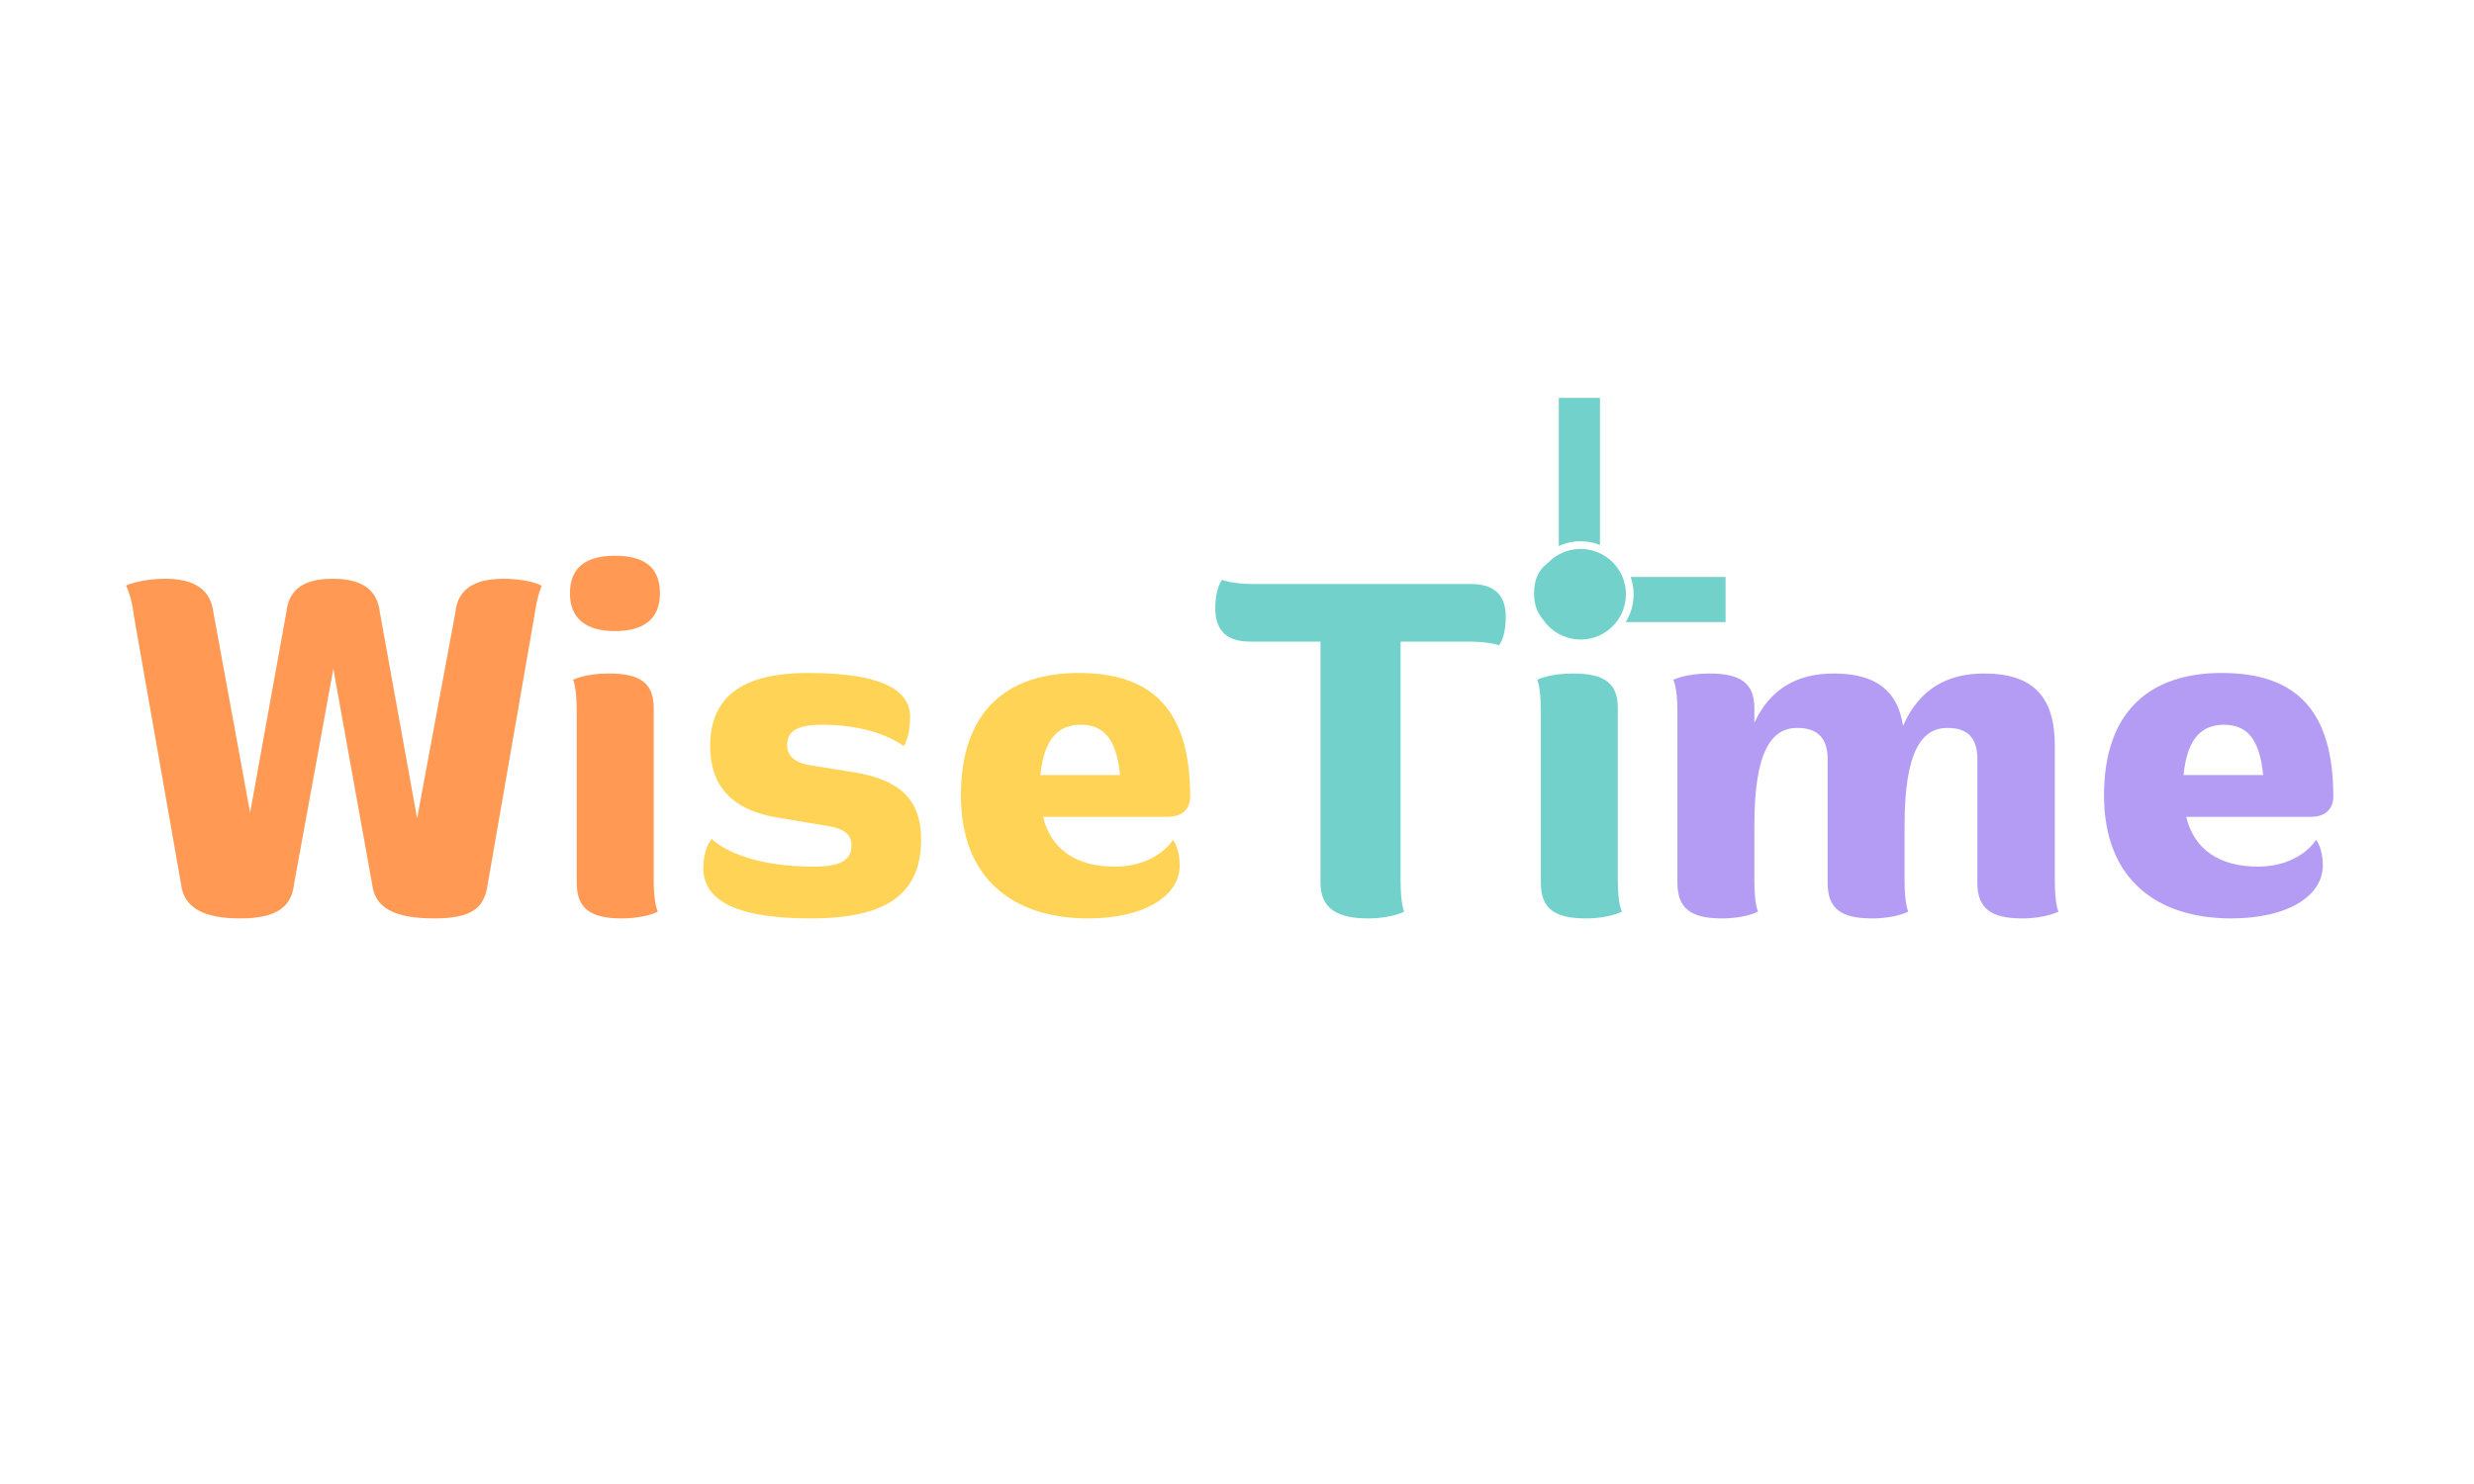 <svg xmlns="http://www.w3.org/2000/svg" xmlns:xlink="http://www.w3.org/1999/xlink" width="500" zoomAndPan="magnify" viewBox="0 0 375 225" height="300" preserveAspectRatio="xMidYMid meet" version="1.0"><defs><g/><clipPath id="836b09fa7f"><path d="M 208.145 60.328 L 261.555 60.328 L 261.555 129.398 L 208.145 129.398 Z M 208.145 60.328 " clip-rule="nonzero"/></clipPath></defs><g fill="#ff9953" fill-opacity="1"><g transform="translate(18.313, 138.533)"><g><path d="M 58 -50.781 C 53.477 -50.781 51.02 -49.113 50.703 -45.625 L 44.91 -14.441 L 39.277 -45.625 C 38.879 -49.352 36.262 -50.781 32.133 -50.781 C 27.93 -50.781 25.469 -49.352 25.074 -45.625 L 19.598 -15.312 L 14.043 -45.625 C 13.648 -49.113 11.188 -50.781 6.746 -50.781 C 2.938 -50.781 0.793 -49.75 0.793 -49.75 C 0.793 -49.75 1.668 -48.082 1.984 -45.148 L 9.125 -4.523 C 9.52 -0.715 12.934 0.715 18.012 0.715 C 23.168 0.715 25.867 -0.715 26.262 -4.523 L 32.215 -37.133 L 38.086 -4.523 C 38.48 -0.953 41.34 0.715 47.527 0.715 C 53.32 0.715 55.145 -0.953 55.621 -4.523 L 62.684 -45.148 C 63.078 -48.082 63.793 -49.75 63.793 -49.75 C 63.793 -49.75 61.809 -50.781 58 -50.781 Z M 58 -50.781 "/></g></g></g><g fill="#ff9953" fill-opacity="1"><g transform="translate(82.897, 138.533)"><g><path d="M 10.316 -42.848 C 14.758 -42.848 17.137 -44.75 17.137 -48.559 C 17.137 -52.527 14.758 -54.273 10.316 -54.273 C 5.949 -54.273 3.492 -52.527 3.492 -48.559 C 3.492 -44.75 5.949 -42.848 10.316 -42.848 Z M 11.348 0.715 C 14.918 0.715 16.82 -0.316 16.82 -0.316 C 16.82 -0.316 16.188 -1.348 16.188 -5 L 16.188 -31.184 C 16.188 -34.992 14.125 -36.418 9.363 -36.418 C 5.793 -36.418 3.969 -35.469 3.969 -35.469 C 3.969 -35.469 4.523 -34.438 4.523 -30.707 L 4.523 -4.68 C 4.523 -0.793 6.586 0.715 11.348 0.715 Z M 11.348 0.715 "/></g></g></g><g fill="#ffd456" fill-opacity="1"><g transform="translate(103.597, 138.533)"><g><path d="M 19.281 0.715 C 30.629 0.715 36.023 -2.855 36.023 -11.266 C 36.023 -17.375 32.691 -20.312 25.945 -21.422 L 19.043 -22.535 C 16.742 -22.93 15.711 -24.043 15.711 -25.551 C 15.711 -27.691 17.219 -28.645 21.184 -28.645 C 29.438 -28.645 33.402 -25.391 33.402 -25.391 C 33.402 -25.391 34.355 -26.82 34.355 -29.832 C 34.355 -33.641 30.629 -36.5 18.883 -36.5 C 8.648 -36.5 4.047 -32.691 4.047 -25.391 C 4.047 -19.598 7.141 -15.633 14.598 -14.52 L 22.137 -13.25 C 24.359 -12.855 25.469 -11.98 25.469 -10.395 C 25.469 -8.016 23.645 -7.141 19.758 -7.141 C 8.094 -7.141 4.285 -11.348 4.285 -11.348 C 4.285 -11.348 3.016 -9.996 3.016 -6.902 C 3.016 -2.617 6.824 0.715 19.281 0.715 Z M 19.281 0.715 "/></g></g></g><g fill="#ffd456" fill-opacity="1"><g transform="translate(142.633, 138.533)"><g><path d="M 37.77 -17.773 C 37.77 -30.707 32.215 -36.5 20.867 -36.5 C 9.996 -36.5 3.016 -30.707 3.016 -17.934 C 3.016 -5.156 11.109 0.715 22.297 0.715 C 30.863 0.715 36.18 -2.699 36.18 -7.301 C 36.18 -10.078 35.148 -11.188 35.148 -11.188 C 35.148 -11.188 32.77 -7.141 26.344 -7.141 C 20.473 -7.141 16.664 -9.758 15.473 -14.68 L 34.277 -14.68 C 36.656 -14.68 37.77 -15.949 37.77 -17.773 Z M 21.184 -28.645 C 24.438 -28.645 26.582 -26.82 27.137 -21.027 L 15.074 -21.027 C 15.633 -26.82 18.012 -28.645 21.184 -28.645 Z M 21.184 -28.645 "/></g></g></g><g fill="#72d2cb" fill-opacity="1"><g transform="translate(183.413, 138.533)"><g><path d="M 6.426 -49.988 C 3.332 -49.988 1.824 -50.621 1.824 -50.621 C 1.824 -50.621 0.793 -49.434 0.793 -46.336 C 0.793 -42.926 2.539 -41.258 6.031 -41.258 L 16.742 -41.258 L 16.742 -4.68 C 16.742 -0.793 19.281 0.715 23.961 0.715 C 27.531 0.715 29.438 -0.316 29.438 -0.316 C 29.438 -0.316 28.883 -1.348 28.883 -5 L 28.883 -41.258 L 39.117 -41.258 C 42.289 -41.258 43.797 -40.703 43.797 -40.703 C 43.797 -40.703 44.828 -41.816 44.828 -44.988 C 44.828 -48.402 43.004 -49.988 39.516 -49.988 Z M 6.426 -49.988 "/></g></g></g><g fill="#72d2cb" fill-opacity="1"><g transform="translate(229.035, 138.533)"><g><path d="M 10.316 -42.848 C 14.758 -42.848 17.137 -44.75 17.137 -48.559 C 17.137 -52.527 14.758 -54.273 10.316 -54.273 C 5.949 -54.273 3.492 -52.527 3.492 -48.559 C 3.492 -44.75 5.949 -42.848 10.316 -42.848 Z M 11.348 0.715 C 14.918 0.715 16.82 -0.316 16.82 -0.316 C 16.82 -0.316 16.188 -1.348 16.188 -5 L 16.188 -31.184 C 16.188 -34.992 14.125 -36.418 9.363 -36.418 C 5.793 -36.418 3.969 -35.469 3.969 -35.469 C 3.969 -35.469 4.523 -34.438 4.523 -30.707 L 4.523 -4.68 C 4.523 -0.793 6.586 0.715 11.348 0.715 Z M 11.348 0.715 "/></g></g></g><g fill="#b49cf4" fill-opacity="1"><g transform="translate(249.733, 138.533)"><g><path d="M 61.73 -25.469 C 61.73 -32.848 58.477 -36.418 51.02 -36.418 C 45.543 -36.418 41.258 -34.199 38.719 -28.484 C 37.926 -33.801 34.594 -36.418 28.246 -36.418 C 22.93 -36.418 18.727 -34.355 16.188 -28.961 L 16.188 -31.184 C 16.188 -34.992 14.043 -36.418 9.363 -36.418 C 5.793 -36.418 3.887 -35.469 3.887 -35.469 C 3.887 -35.469 4.523 -34.438 4.523 -30.707 L 4.523 -4.68 C 4.523 -0.793 6.586 0.715 11.266 0.715 C 14.836 0.715 16.742 -0.316 16.742 -0.316 C 16.742 -0.316 16.188 -1.348 16.188 -5 L 16.188 -13.41 C 16.188 -24.836 18.883 -28.168 22.691 -28.168 C 25.785 -28.168 27.293 -26.582 27.293 -23.484 L 27.293 -4.68 C 27.293 -0.793 29.277 0.715 34.039 0.715 C 37.609 0.715 39.516 -0.316 39.516 -0.316 C 39.516 -0.316 38.957 -1.348 38.957 -5 L 38.957 -13.41 C 38.957 -24.836 41.656 -28.168 45.465 -28.168 C 48.559 -28.168 49.988 -26.582 49.988 -23.484 L 49.988 -4.68 C 49.988 -0.793 52.051 0.715 56.812 0.715 C 60.301 0.715 62.285 -0.316 62.285 -0.316 C 62.285 -0.316 61.73 -1.348 61.73 -5 Z M 61.73 -25.469 "/></g></g></g><g fill="#b49cf4" fill-opacity="1"><g transform="translate(315.904, 138.533)"><g><path d="M 37.77 -17.773 C 37.77 -30.707 32.215 -36.5 20.867 -36.5 C 9.996 -36.5 3.016 -30.707 3.016 -17.934 C 3.016 -5.156 11.109 0.715 22.297 0.715 C 30.863 0.715 36.18 -2.699 36.18 -7.301 C 36.18 -10.078 35.148 -11.188 35.148 -11.188 C 35.148 -11.188 32.77 -7.141 26.344 -7.141 C 20.473 -7.141 16.664 -9.758 15.473 -14.68 L 34.277 -14.68 C 36.656 -14.68 37.77 -15.949 37.77 -17.773 Z M 21.184 -28.645 C 24.438 -28.645 26.582 -26.82 27.137 -21.027 L 15.074 -21.027 C 15.633 -26.82 18.012 -28.645 21.184 -28.645 Z M 21.184 -28.645 "/></g></g></g><g clip-path="url(#836b09fa7f)"><path fill="#72d2cb" d="M 180.973 61.965 L 174.766 58.977 C 175.238 58.008 175.723 57.039 176.234 56.098 L 182.301 59.359 C 181.84 60.211 181.398 61.086 180.973 61.965 Z M 206.18 34.34 L 202.637 28.434 C 201.719 28.984 200.805 29.562 199.91 30.152 L 203.715 35.895 C 204.523 35.359 205.352 34.836 206.18 34.34 Z M 302.828 55.934 C 302.316 54.996 301.781 54.055 301.227 53.137 L 295.324 56.684 C 295.82 57.512 296.309 58.363 296.77 59.211 Z M 276.363 28.344 C 275.445 27.797 274.5 27.258 273.551 26.75 L 270.293 32.816 C 271.148 33.277 272.004 33.766 272.832 34.258 Z M 267.789 148.676 L 270.777 154.883 C 271.738 154.418 272.707 153.926 273.652 153.418 L 270.379 147.355 C 269.527 147.812 268.656 148.258 267.789 148.676 Z M 176.289 124.219 C 176.797 125.16 177.336 126.102 177.883 127.012 L 183.789 123.473 C 183.293 122.648 182.812 121.797 182.348 120.945 Z M 293.816 125.93 L 299.559 129.73 C 300.156 128.836 300.73 127.914 301.281 127 L 295.371 123.461 C 294.875 124.285 294.352 125.117 293.816 125.93 Z M 202.723 151.84 C 203.637 152.387 204.586 152.922 205.527 153.434 L 208.797 147.363 C 207.941 146.91 207.09 146.422 206.262 145.926 Z M 242.52 82.629 L 242.52 36.242 C 242.52 35.305 241.121 33.73 239.398 33.73 C 237.676 33.73 236.277 35.305 236.277 36.242 L 236.277 82.781 C 237.285 82.328 238.406 82.066 239.582 82.066 C 240.621 82.066 241.609 82.27 242.52 82.629 Z M 276.191 87.48 L 247.172 87.48 C 247.457 88.305 247.621 89.184 247.621 90.102 C 247.621 91.648 247.176 93.09 246.418 94.316 L 276.191 94.316 C 278.082 94.316 279.613 92.785 279.613 90.898 C 279.613 89.012 278.082 87.48 276.191 87.48 Z M 239.586 83.227 C 235.789 83.227 232.711 86.305 232.711 90.098 C 232.711 93.895 235.789 96.965 239.586 96.965 C 243.379 96.965 246.453 93.895 246.453 90.098 C 246.453 86.305 243.379 83.23 239.586 83.227 Z M 320.621 90.098 C 320.621 134.855 284.34 171.145 239.586 171.145 C 194.828 171.145 158.543 134.855 158.543 90.098 C 158.543 45.344 194.828 9.062 239.586 9.062 C 284.34 9.062 320.621 45.344 320.621 90.098 Z M 312.91 94.055 L 302.215 93.648 C 302.277 92.25 302.309 90.844 302.309 89.434 L 302.309 89.223 L 313.008 89.223 C 312.543 49.297 280.211 17.031 240.254 16.672 L 240.27 27.578 C 238.812 27.586 237.34 27.617 235.887 27.684 L 235.449 16.785 C 198.121 18.855 168.23 48.805 166.254 86.152 L 177.188 86.562 C 177.121 87.996 177.09 89.434 177.09 90.859 L 166.16 90.965 C 166.613 130.246 197.914 162.113 236.969 163.48 L 236.969 152.824 C 238.43 152.824 239.91 152.789 241.363 152.727 L 241.785 163.496 C 280.004 162.375 310.895 132.043 312.91 94.055 Z M 312.91 94.055 " fill-opacity="1" fill-rule="nonzero"/></g></svg>